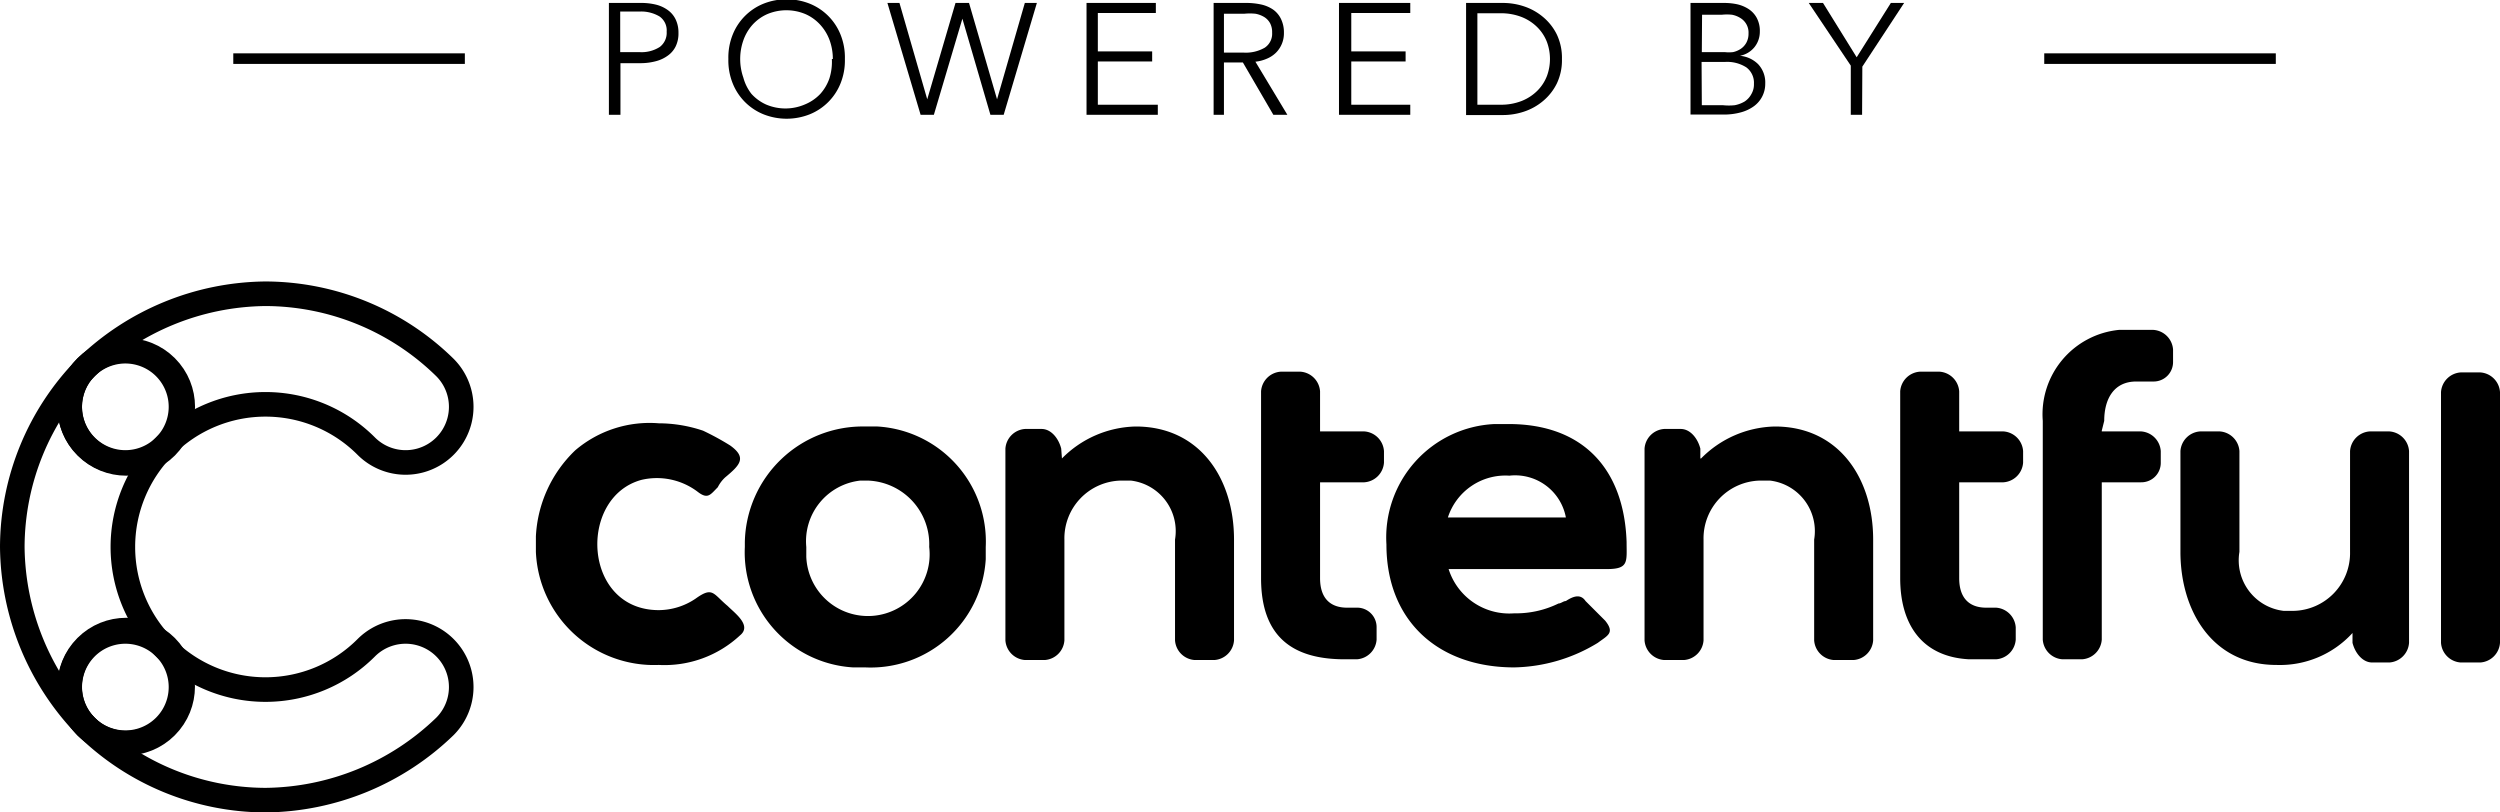 <svg id="Layer_1" data-name="Layer 1" xmlns="http://www.w3.org/2000/svg" viewBox="0 0 101.7 33.05"><defs><style>.cls-1{fill:none;stroke:#000;stroke-miterlimit:10;}.cls-2{fill:#000;}.cls-3{fill:#000;}</style></defs><title>PoweredByContentful_DarkBackground_MonochromeLogo</title><path class="cls-1" d="M8.33,28.53h0a5.79,5.79,0,0,1,0-8.2h0a2.26,2.26,0,1,0-3.2-3.2,10.46,10.46,0,0,0-3,7.3,10.64,10.64,0,0,0,3,7.3,2.26,2.26,0,1,0,3.2-3.2Z" transform="translate(-1.63 -2.18)"/><path class="cls-1" d="M8.33,20.33h0a5.79,5.79,0,0,1,8.2,0h0a2.26,2.26,0,0,0,3.2-3.2,10.46,10.46,0,0,0-7.3-3,10.64,10.64,0,0,0-7.3,3,2.26,2.26,0,0,0,3.2,3.2Z" transform="translate(-1.63 -2.18)"/><path class="cls-1" d="M16.53,28.53h0a5.79,5.79,0,0,1-8.2,0h0a2.26,2.26,0,1,0-3.2,3.2,10.46,10.46,0,0,0,7.3,3,10.64,10.64,0,0,0,7.3-3,2.26,2.26,0,0,0-3.2-3.2Z" transform="translate(-1.63 -2.18)"/><circle class="cls-1" cx="6.77" cy="18.73" r="2.3" transform="translate(-12.9 8.1) rotate(-45.02)"/><circle class="cls-1" cx="6.77" cy="30.12" r="2.3" transform="translate(-20.96 11.43) rotate(-45.02)"/><path class="cls-2" d="M29.93,26.53c.7-.5.7-.2,1.3.3.3.3,1,.8.5,1.2a4.51,4.51,0,0,1-3.3,1.2,4.81,4.81,0,0,1-5-4.6V24a5.2,5.2,0,0,1,1.6-3.5,4.66,4.66,0,0,1,3.4-1.1,5.66,5.66,0,0,1,1.8.3,10.91,10.91,0,0,1,1.1.6c.7.5.4.8-.2,1.3a1.38,1.38,0,0,0-.3.4c-.3.3-.4.5-.8.2a2.75,2.75,0,0,0-2.3-.5c-2.6.7-2.4,5.3.7,5.3A2.69,2.69,0,0,0,29.93,26.53Zm71.8,2.6a.86.86,0,0,1-.8-.8V18.13a.86.86,0,0,1,.8-.8h.8a.86.86,0,0,1,.8.8v10.2a.86.86,0,0,1-.8.8Zm-4.4-1.2a4,4,0,0,1-3.1,1.3c-2.6,0-3.9-2.2-3.9-4.6v-4.1a.86.86,0,0,1,.8-.8h.8a.86.86,0,0,1,.8.8v4.1a2.07,2.07,0,0,0,1.8,2.4h.4a2.35,2.35,0,0,0,2.3-2.4v-4.1a.86.86,0,0,1,.8-.8h.8a.86.86,0,0,1,.8.8v7.8a.86.86,0,0,1-.8.8h-.7c-.4,0-.7-.4-.8-.8v-.4Zm-10.2-8.2h1.6a.86.86,0,0,1,.8.8V21a.79.79,0,0,1-.8.8h-1.6v6.4a.86.86,0,0,1-.8.8h-.8a.86.86,0,0,1-.8-.8v-8.9a3.45,3.45,0,0,1,3.1-3.7h1.4a.86.86,0,0,1,.8.8v.5a.79.79,0,0,1-.8.8h-.7c-.9,0-1.3.7-1.3,1.6l-.1.4Zm-5.8,0h1.8a.86.86,0,0,1,.8.8V21a.86.86,0,0,1-.8.8h-1.8v3.9c0,.8.4,1.2,1.1,1.2h.4a.86.86,0,0,1,.8.8v.5a.86.86,0,0,1-.8.8h-1.1c-1.9-.1-2.8-1.4-2.8-3.3v-7.6a.86.86,0,0,1,.8-.8h.8a.86.86,0,0,1,.8.8Zm-26,0h1.8a.86.86,0,0,1,.8.8V21a.86.86,0,0,1-.8.8h-1.8v3.9c0,.8.4,1.2,1.1,1.2h.4a.79.79,0,0,1,.8.8h0v.5a.86.86,0,0,1-.8.8h-.5c-2.1,0-3.4-.9-3.4-3.3v-7.6a.86.86,0,0,1,.8-.8h.8a.86.86,0,0,1,.8.8Zm-10.5,1.1a4.34,4.34,0,0,1,3-1.3c2.6,0,4,2.1,4,4.6v4.1a.86.86,0,0,1-.8.8h-.8a.86.86,0,0,1-.8-.8v-4.1a2.07,2.07,0,0,0-1.8-2.4h-.4a2.35,2.35,0,0,0-2.3,2.4v4.1a.86.86,0,0,1-.8.8h-.8a.86.86,0,0,1-.8-.8v-7.8a.86.86,0,0,1,.8-.8H44c.4,0,.7.4.8.8Zm26,0a4.34,4.34,0,0,1,3-1.3c2.6,0,4,2.1,4,4.6v4.1a.86.86,0,0,1-.8.8h-.8a.86.86,0,0,1-.8-.8v-4.1a2.07,2.07,0,0,0-1.8-2.4h-.4a2.35,2.35,0,0,0-2.3,2.4v4.1a.86.86,0,0,1-.8.8h-.8a.86.86,0,0,1-.8-.8v-7.8a.86.86,0,0,1,.8-.8H70c.4,0,.7.4.8.8v.4Zm-34-1.3a4.8,4.8,0,0,0-4.9,4.7v.2a4.69,4.69,0,0,0,4.4,4.9h.5a4.69,4.69,0,0,0,4.9-4.4v-.5a4.69,4.69,0,0,0-4.4-4.9Zm23.7,5.7a2.59,2.59,0,0,0,2.7,1.9,3.92,3.92,0,0,0,1.8-.4c.1,0,.2-.1.3-.1.3-.2.6-.3.8,0l.4.4.4.4c.4.5.1.6-.3.9a6.74,6.74,0,0,1-3.4,1c-3.1,0-5.2-1.9-5.2-5a4.62,4.62,0,0,1,4.4-4.9H63c3,0,4.7,1.8,4.8,4.8,0,.8.1,1.1-.8,1.1h-6.5Zm-23.6-3.5a2.59,2.59,0,0,1,2.5,2.7h0a2.51,2.51,0,1,1-5,.4v-.4a2.48,2.48,0,0,1,2.2-2.7Zm23.6,1.5h4.8a2.1,2.1,0,0,0-2.3-1.7A2.46,2.46,0,0,0,60.53,23.23Z" transform="translate(-1.63 -2.18)"/><path class="cls-3" d="M26.4,2.3h1.29a2.5,2.5,0,0,1,.63.07,1.39,1.39,0,0,1,.49.23,1,1,0,0,1,.31.38,1.24,1.24,0,0,1,.11.54,1.2,1.2,0,0,1-.11.54,1,1,0,0,1-.32.38,1.42,1.42,0,0,1-.49.23,2.41,2.41,0,0,1-.63.08h-.81V6.85H26.4Zm.46,2h.78a1.37,1.37,0,0,0,.83-.21.72.72,0,0,0,.28-.62.69.69,0,0,0-.29-.62,1.46,1.46,0,0,0-.82-.2h-.78Z" transform="translate(-1.63 -2.18)"/><path class="cls-3" d="M36,4.58a2.49,2.49,0,0,1-.18,1,2.26,2.26,0,0,1-1.25,1.25,2.55,2.55,0,0,1-1.88,0,2.26,2.26,0,0,1-1.25-1.25,2.49,2.49,0,0,1-.18-1,2.49,2.49,0,0,1,.18-1,2.26,2.26,0,0,1,1.25-1.25,2.55,2.55,0,0,1,1.88,0,2.26,2.26,0,0,1,1.25,1.25A2.49,2.49,0,0,1,36,4.58Zm-.49,0a2.23,2.23,0,0,0-.13-.76A1.9,1.9,0,0,0,35,3.19a1.79,1.79,0,0,0-.59-.43,2,2,0,0,0-1.58,0,1.79,1.79,0,0,0-.59.43,1.89,1.89,0,0,0-.37.63,2.3,2.3,0,0,0,0,1.52A1.84,1.84,0,0,0,32.2,6a1.8,1.8,0,0,0,.59.43,2,2,0,0,0,1.58,0A1.81,1.81,0,0,0,35,6a1.85,1.85,0,0,0,.37-.63A2.23,2.23,0,0,0,35.47,4.58Z" transform="translate(-1.63 -2.18)"/><path class="cls-3" d="M39.35,6.22h0L40.5,2.3h.55l1.14,3.92h0L43.32,2.3h.49L42.46,6.85h-.54L40.78,2.94h0L39.62,6.85h-.54L37.73,2.3h.49Z" transform="translate(-1.63 -2.18)"/><path class="cls-3" d="M46.29,6.44h2.44v.41h-2.9V2.3h2.82v.41H46.29V4.27H48.5v.41H46.29Z" transform="translate(-1.63 -2.18)"/><path class="cls-3" d="M51.42,6.85H51V2.3H52.3a2.83,2.83,0,0,1,.62.06,1.4,1.4,0,0,1,.5.21,1,1,0,0,1,.32.38,1.25,1.25,0,0,1,.12.57,1.11,1.11,0,0,1-.33.81,1.17,1.17,0,0,1-.37.24,1.58,1.58,0,0,1-.46.12L54,6.85h-.57L52.19,4.72h-.77Zm0-2.53h.8a1.54,1.54,0,0,0,.86-.2.68.68,0,0,0,.3-.61.78.78,0,0,0-.08-.38.68.68,0,0,0-.23-.25,1.06,1.06,0,0,0-.36-.14,2.25,2.25,0,0,0-.47,0h-.82Z" transform="translate(-1.63 -2.18)"/><path class="cls-3" d="M56.6,6.44H59v.41h-2.9V2.3H59v.41H56.6V4.27h2.21v.41H56.6Z" transform="translate(-1.63 -2.18)"/><path class="cls-3" d="M61.27,2.3h1.51a2.71,2.71,0,0,1,.85.14,2.35,2.35,0,0,1,.77.43,2.17,2.17,0,0,1,.56.71,2.22,2.22,0,0,1,.21,1,2.21,2.21,0,0,1-.21,1,2.18,2.18,0,0,1-.56.71,2.34,2.34,0,0,1-.77.43,2.71,2.71,0,0,1-.85.14H61.27Zm.46,4.14h.92a2.3,2.3,0,0,0,.9-.16,1.88,1.88,0,0,0,.63-.42,1.72,1.72,0,0,0,.38-.59,2,2,0,0,0,0-1.38,1.72,1.72,0,0,0-.38-.59,1.88,1.88,0,0,0-.63-.42,2.31,2.31,0,0,0-.9-.16h-.92Z" transform="translate(-1.63 -2.18)"/><path class="cls-3" d="M70.4,2.3h1.36a2.58,2.58,0,0,1,.52.05,1.44,1.44,0,0,1,.47.19,1,1,0,0,1,.34.36,1.12,1.12,0,0,1,.13.57,1,1,0,0,1-.22.63,1,1,0,0,1-.59.35h0a1.2,1.2,0,0,1,.74.34,1.08,1.08,0,0,1,.29.79,1.12,1.12,0,0,1-.46.92,1.61,1.61,0,0,1-.53.25,2.57,2.57,0,0,1-.71.09H70.4Zm.46,2h.93a1.51,1.51,0,0,0,.34,0,.93.93,0,0,0,.31-.13.72.72,0,0,0,.23-.25.76.76,0,0,0,.09-.38.69.69,0,0,0-.32-.62,1,1,0,0,0-.35-.14,2,2,0,0,0-.42,0h-.8Zm0,2.16h.86a2.31,2.31,0,0,0,.48,0,1.24,1.24,0,0,0,.4-.15A.83.83,0,0,0,72.88,6a.77.77,0,0,0,.1-.41.78.78,0,0,0-.31-.67,1.45,1.45,0,0,0-.87-.22h-.95Z" transform="translate(-1.63 -2.18)"/><path class="cls-3" d="M77.38,6.85h-.46v-2L75.21,2.3h.58l1.37,2.21L78.55,2.3h.54l-1.7,2.59Z" transform="translate(-1.63 -2.18)"/><rect class="cls-3" x="83.16" y="2.17" width="9.42" height="0.43"/><rect class="cls-3" x="9.49" y="2.17" width="9.42" height="0.43"/></svg>